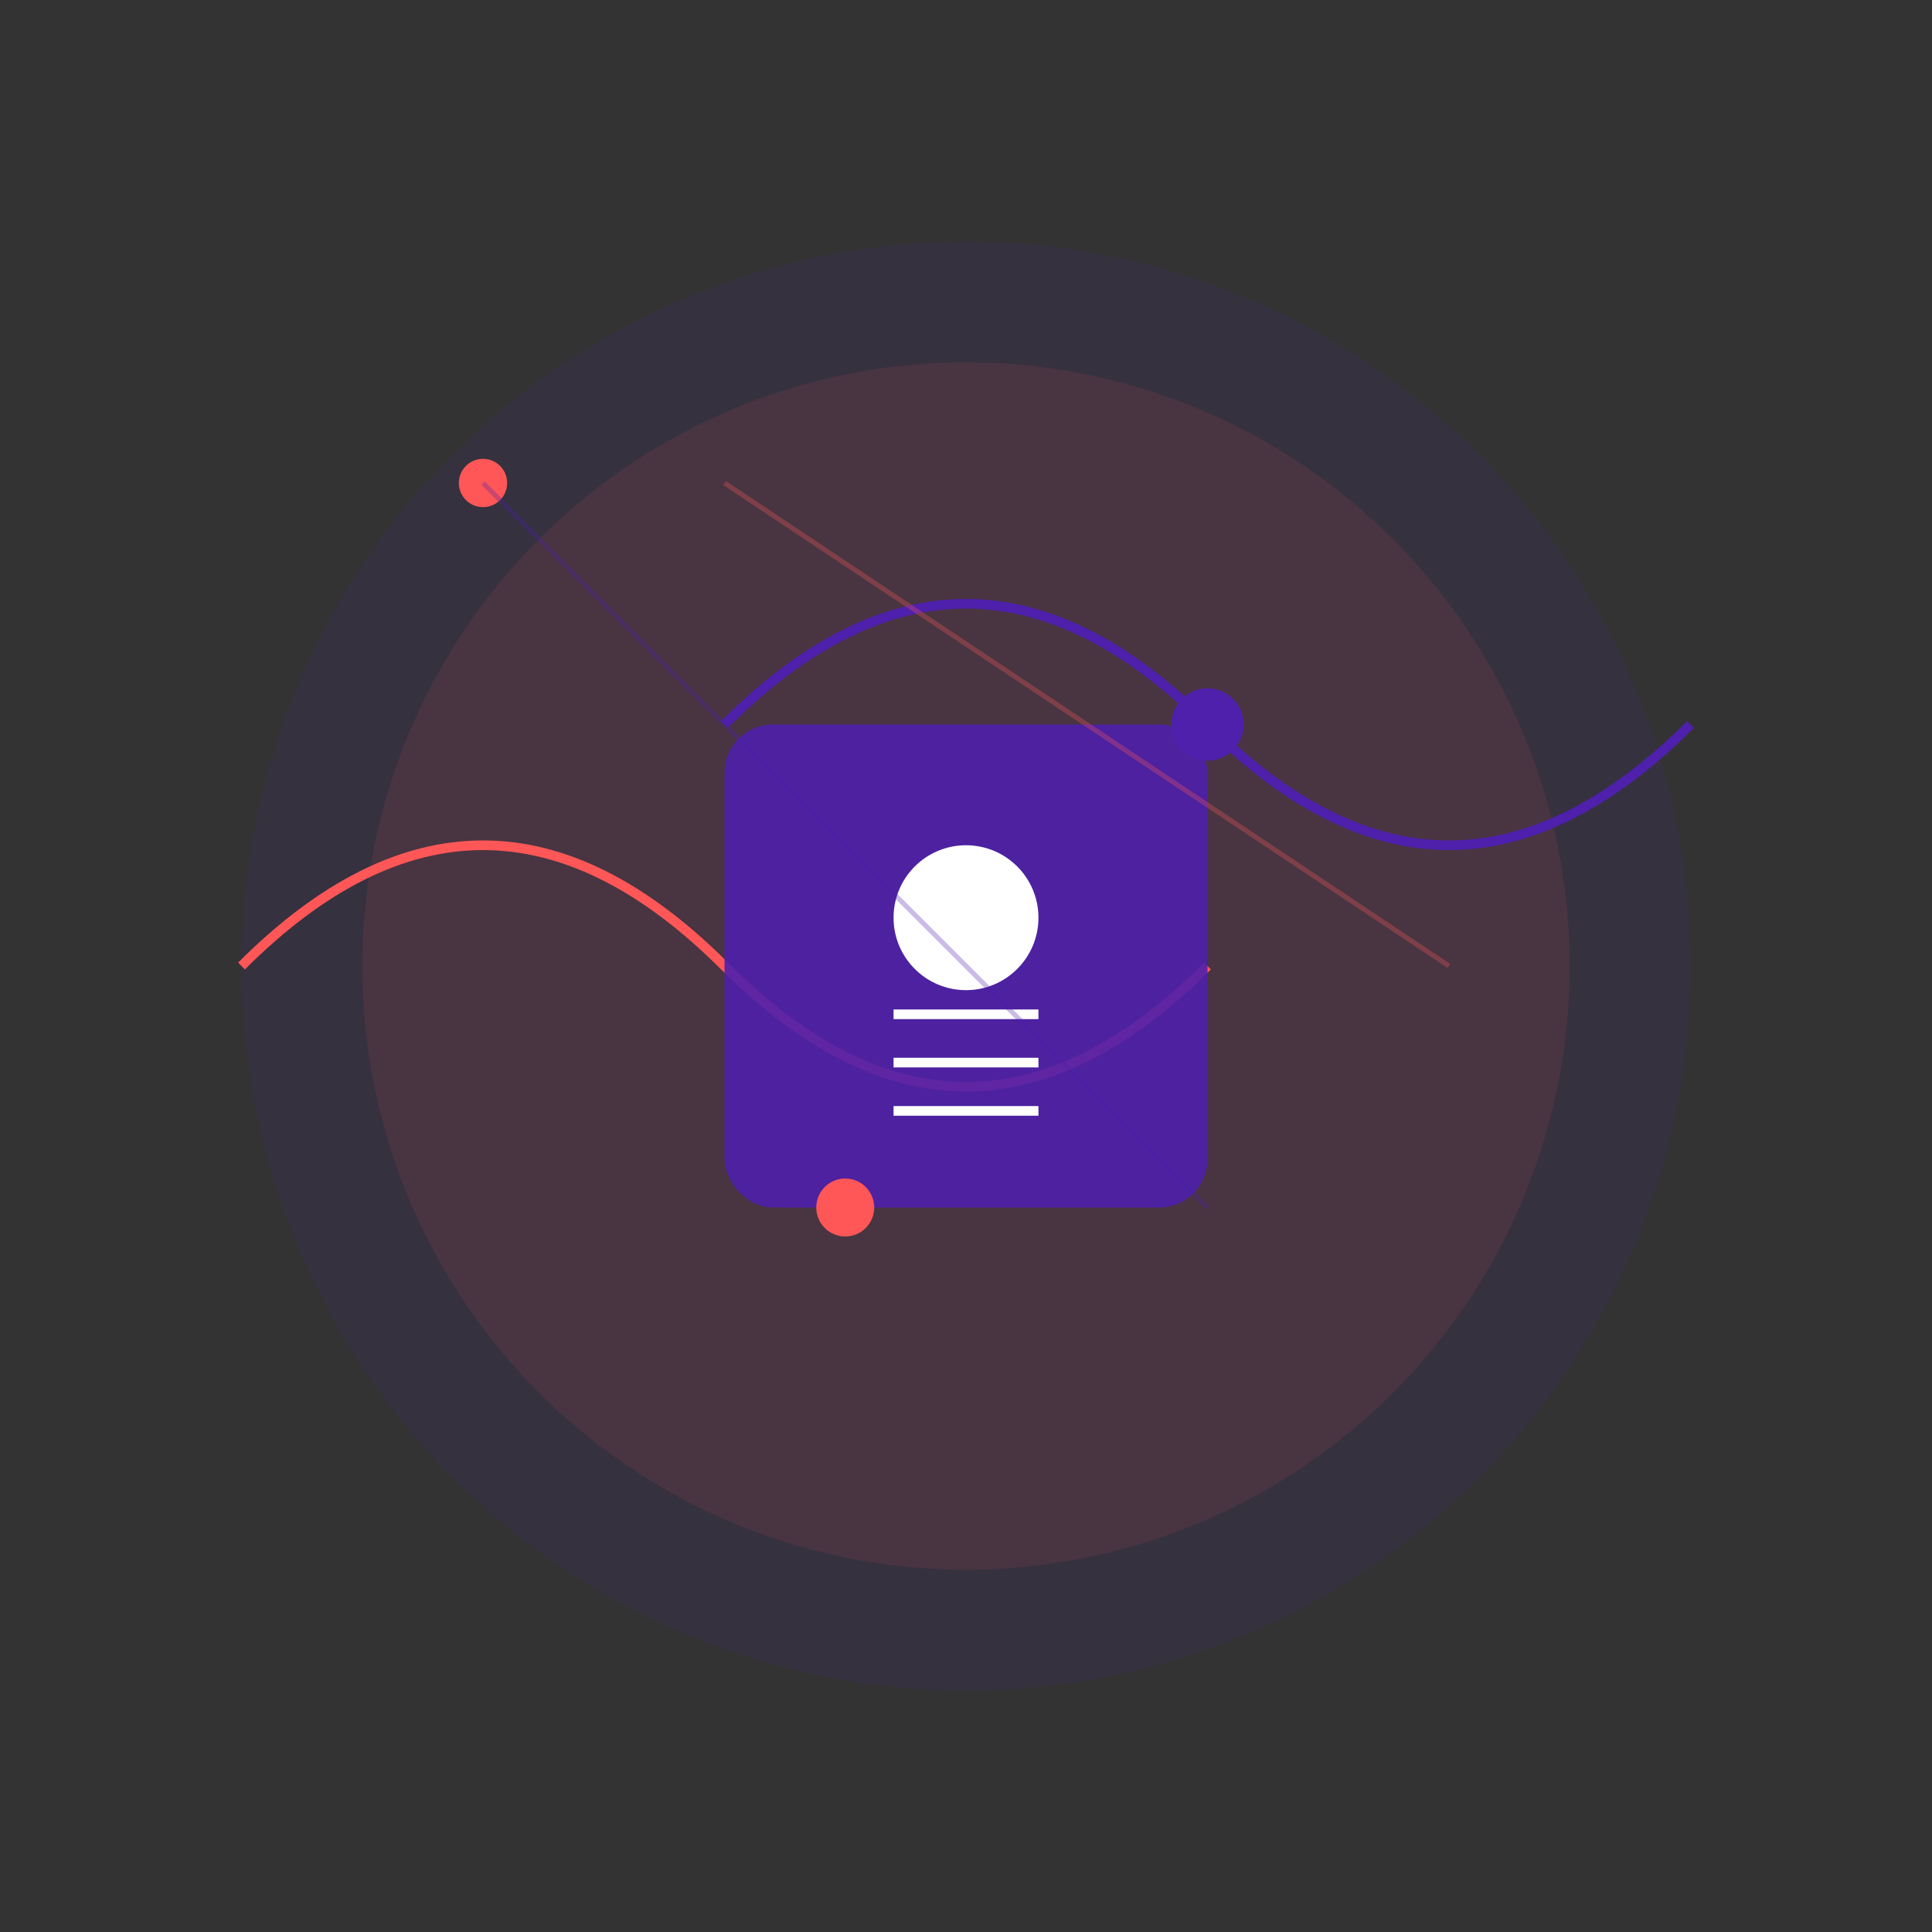 <?xml version="1.0" encoding="UTF-8"?>
<svg viewBox="0 0 800 800" xmlns="http://www.w3.org/2000/svg">
  <rect x="0" y="0" width="800" height="800" fill="#333333" stroke="none"/>
  <!-- Background Elements -->
  <circle cx="400" cy="400" r="300" fill="#4e20ab" opacity="0.1"/>
  <circle cx="400" cy="400" r="250" fill="#ff5757" opacity="0.1"/>
  
  <!-- Abstract Shapes -->
  <path d="M300,300 Q400,200 500,300 T700,300" stroke="#4e20ab" fill="none" stroke-width="4"/>
  <path d="M100,400 Q200,300 300,400 T500,400" stroke="#ff5757" fill="none" stroke-width="4"/>
  
  <!-- Central Icon -->
  <g transform="translate(300,300)">
    <!-- Digital Marketing Icon -->
    <rect x="0" y="0" width="200" height="200" rx="20" fill="#4e20ab" opacity="0.9"/>
    <circle cx="100" cy="80" r="30" fill="#ffffff"/>
    <path d="M70,120 L130,120 M70,140 L130,140 M70,160 L130,160" stroke="#ffffff" stroke-width="4"/>
  </g>
  
  <!-- Floating Elements -->
  <g transform="translate(200,200)">
    <circle cx="0" cy="0" r="10" fill="#ff5757"/>
    <circle cx="300" cy="100" r="15" fill="#4e20ab"/>
    <circle cx="150" cy="300" r="12" fill="#ff5757"/>
  </g>
  
  <!-- Connecting Lines -->
  <path d="M200,200 L500,500" stroke="#4e20ab" stroke-width="2" opacity="0.3"/>
  <path d="M300,200 L600,400" stroke="#ff5757" stroke-width="2" opacity="0.3"/>
</svg>